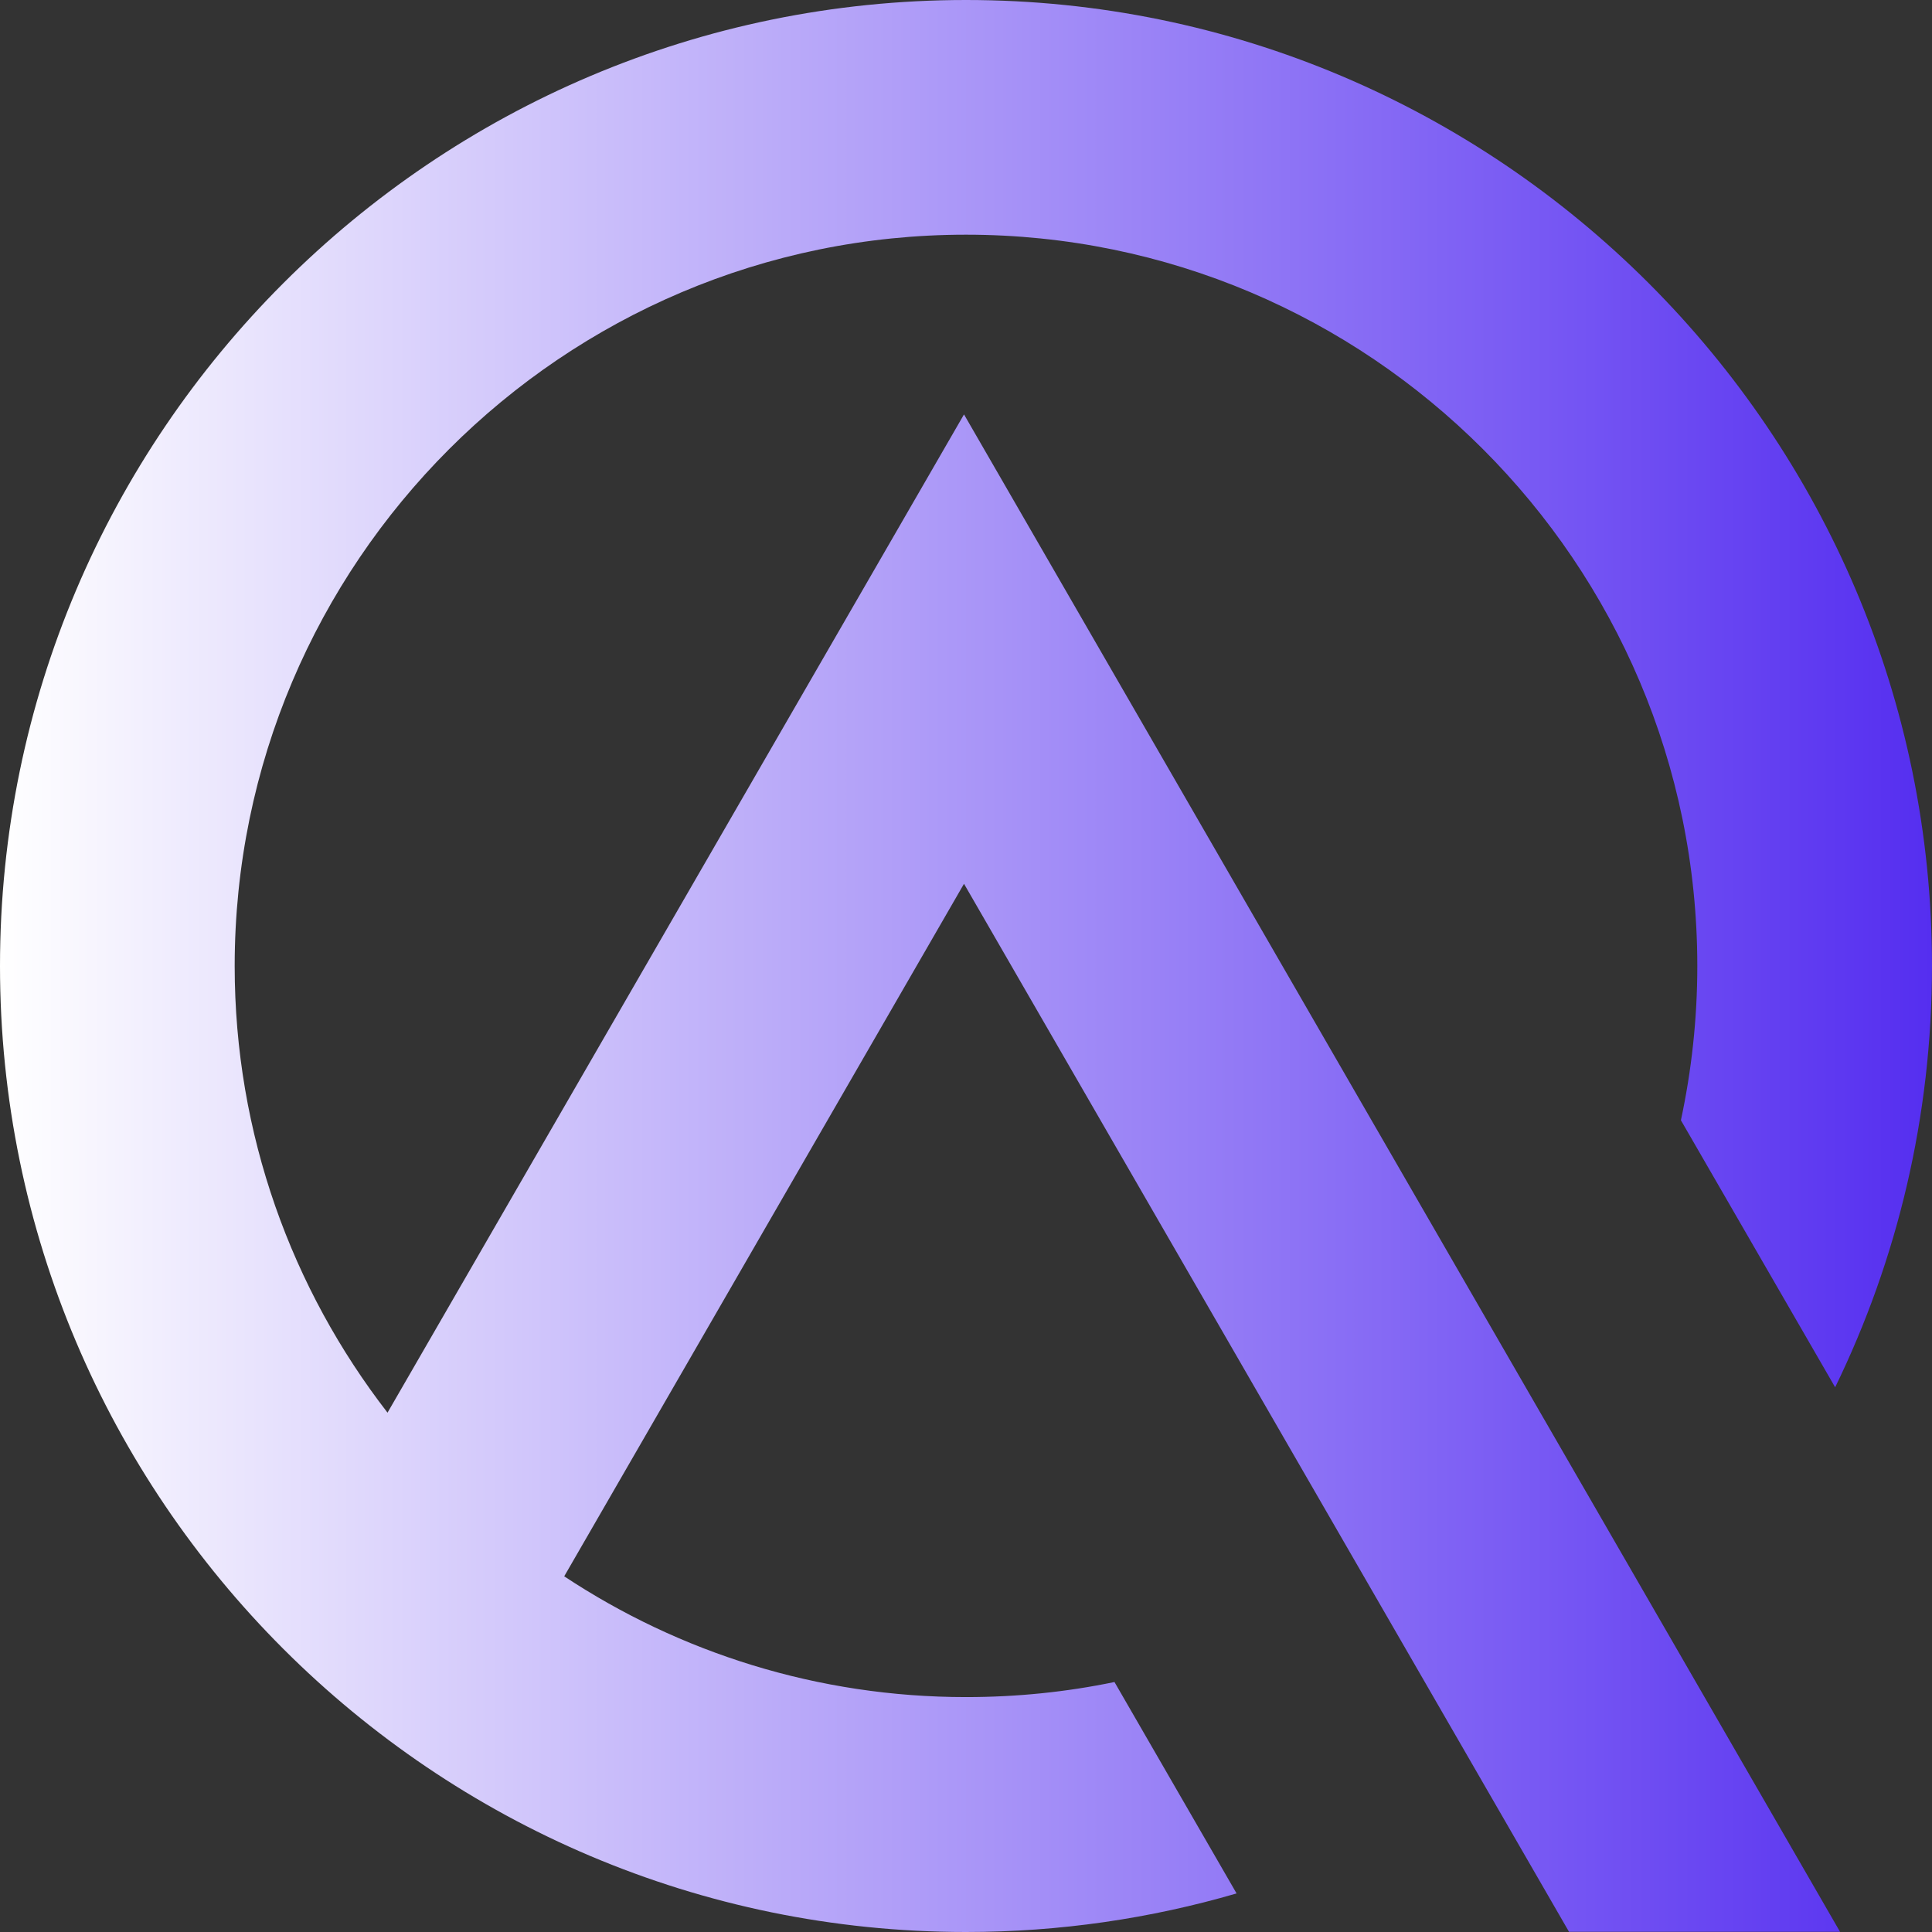 <?xml version="1.0" encoding="UTF-8"?>
<svg id="Layer_2" data-name="Layer 2" xmlns="http://www.w3.org/2000/svg" xmlns:xlink="http://www.w3.org/1999/xlink" viewBox="0 0 87.18 87.18">
  <rect x="0" y="0" width="87.18" height="87.18" fill="#333333" stroke="none"/>
  <defs>
    <style>
      .cls-1 {
        fill: url(#Degradado_sin_nombre_229);
        stroke-width: 0px;
      }
    </style>
    <linearGradient id="Degradado_sin_nombre_229" data-name="Degradado sin nombre 229" x1="0" y1="43.59" x2="87.18" y2="43.59" gradientUnits="userSpaceOnUse">
      <stop offset="0" stop-color="#FFFFFF"/>
      <!-- <stop offset="0" stop-color="#B48CFF"/> -->
      <!-- <stop offset="1" stop-color="#FFFFFF"/> -->
      <!-- <stop offset="0" stop-color="#5aa3f2"/> -->
      <stop offset="1" stop-color="#552ef0"/>
      <!-- <stop offset="1" stop-color="#5aa3f2"/> -->
      <!-- <stop offset="1" stop-color="#B48CFF"/> -->
      <!-- <stop offset="1" stop-color="#5279FF"/> -->
    </linearGradient>
  </defs>
  <g id="Capa_2" data-name="Capa 2">
    <path class="cls-1" d="M17.49,63.75c-4.32-5.58-6.9-12.57-6.9-20.16,0-18.19,14.8-33,33-33s33,14.8,33,33c0,2.39-.26,4.72-.74,6.96l6.96,12.05c2.8-5.75,4.37-12.2,4.37-19.02C87.18,19.55,67.62,0,43.59,0S0,19.55,0,43.59s19.55,43.59,43.59,43.59c4.24,0,8.33-.61,12.21-1.74l-5.51-9.54c-2.17.45-4.41.68-6.7.68-6.69,0-12.93-2.01-18.13-5.45l18.04-31.25,27.3,47.29h12.23L43.5,18.7l-26.01,45.04Z"/>
  </g>
</svg>